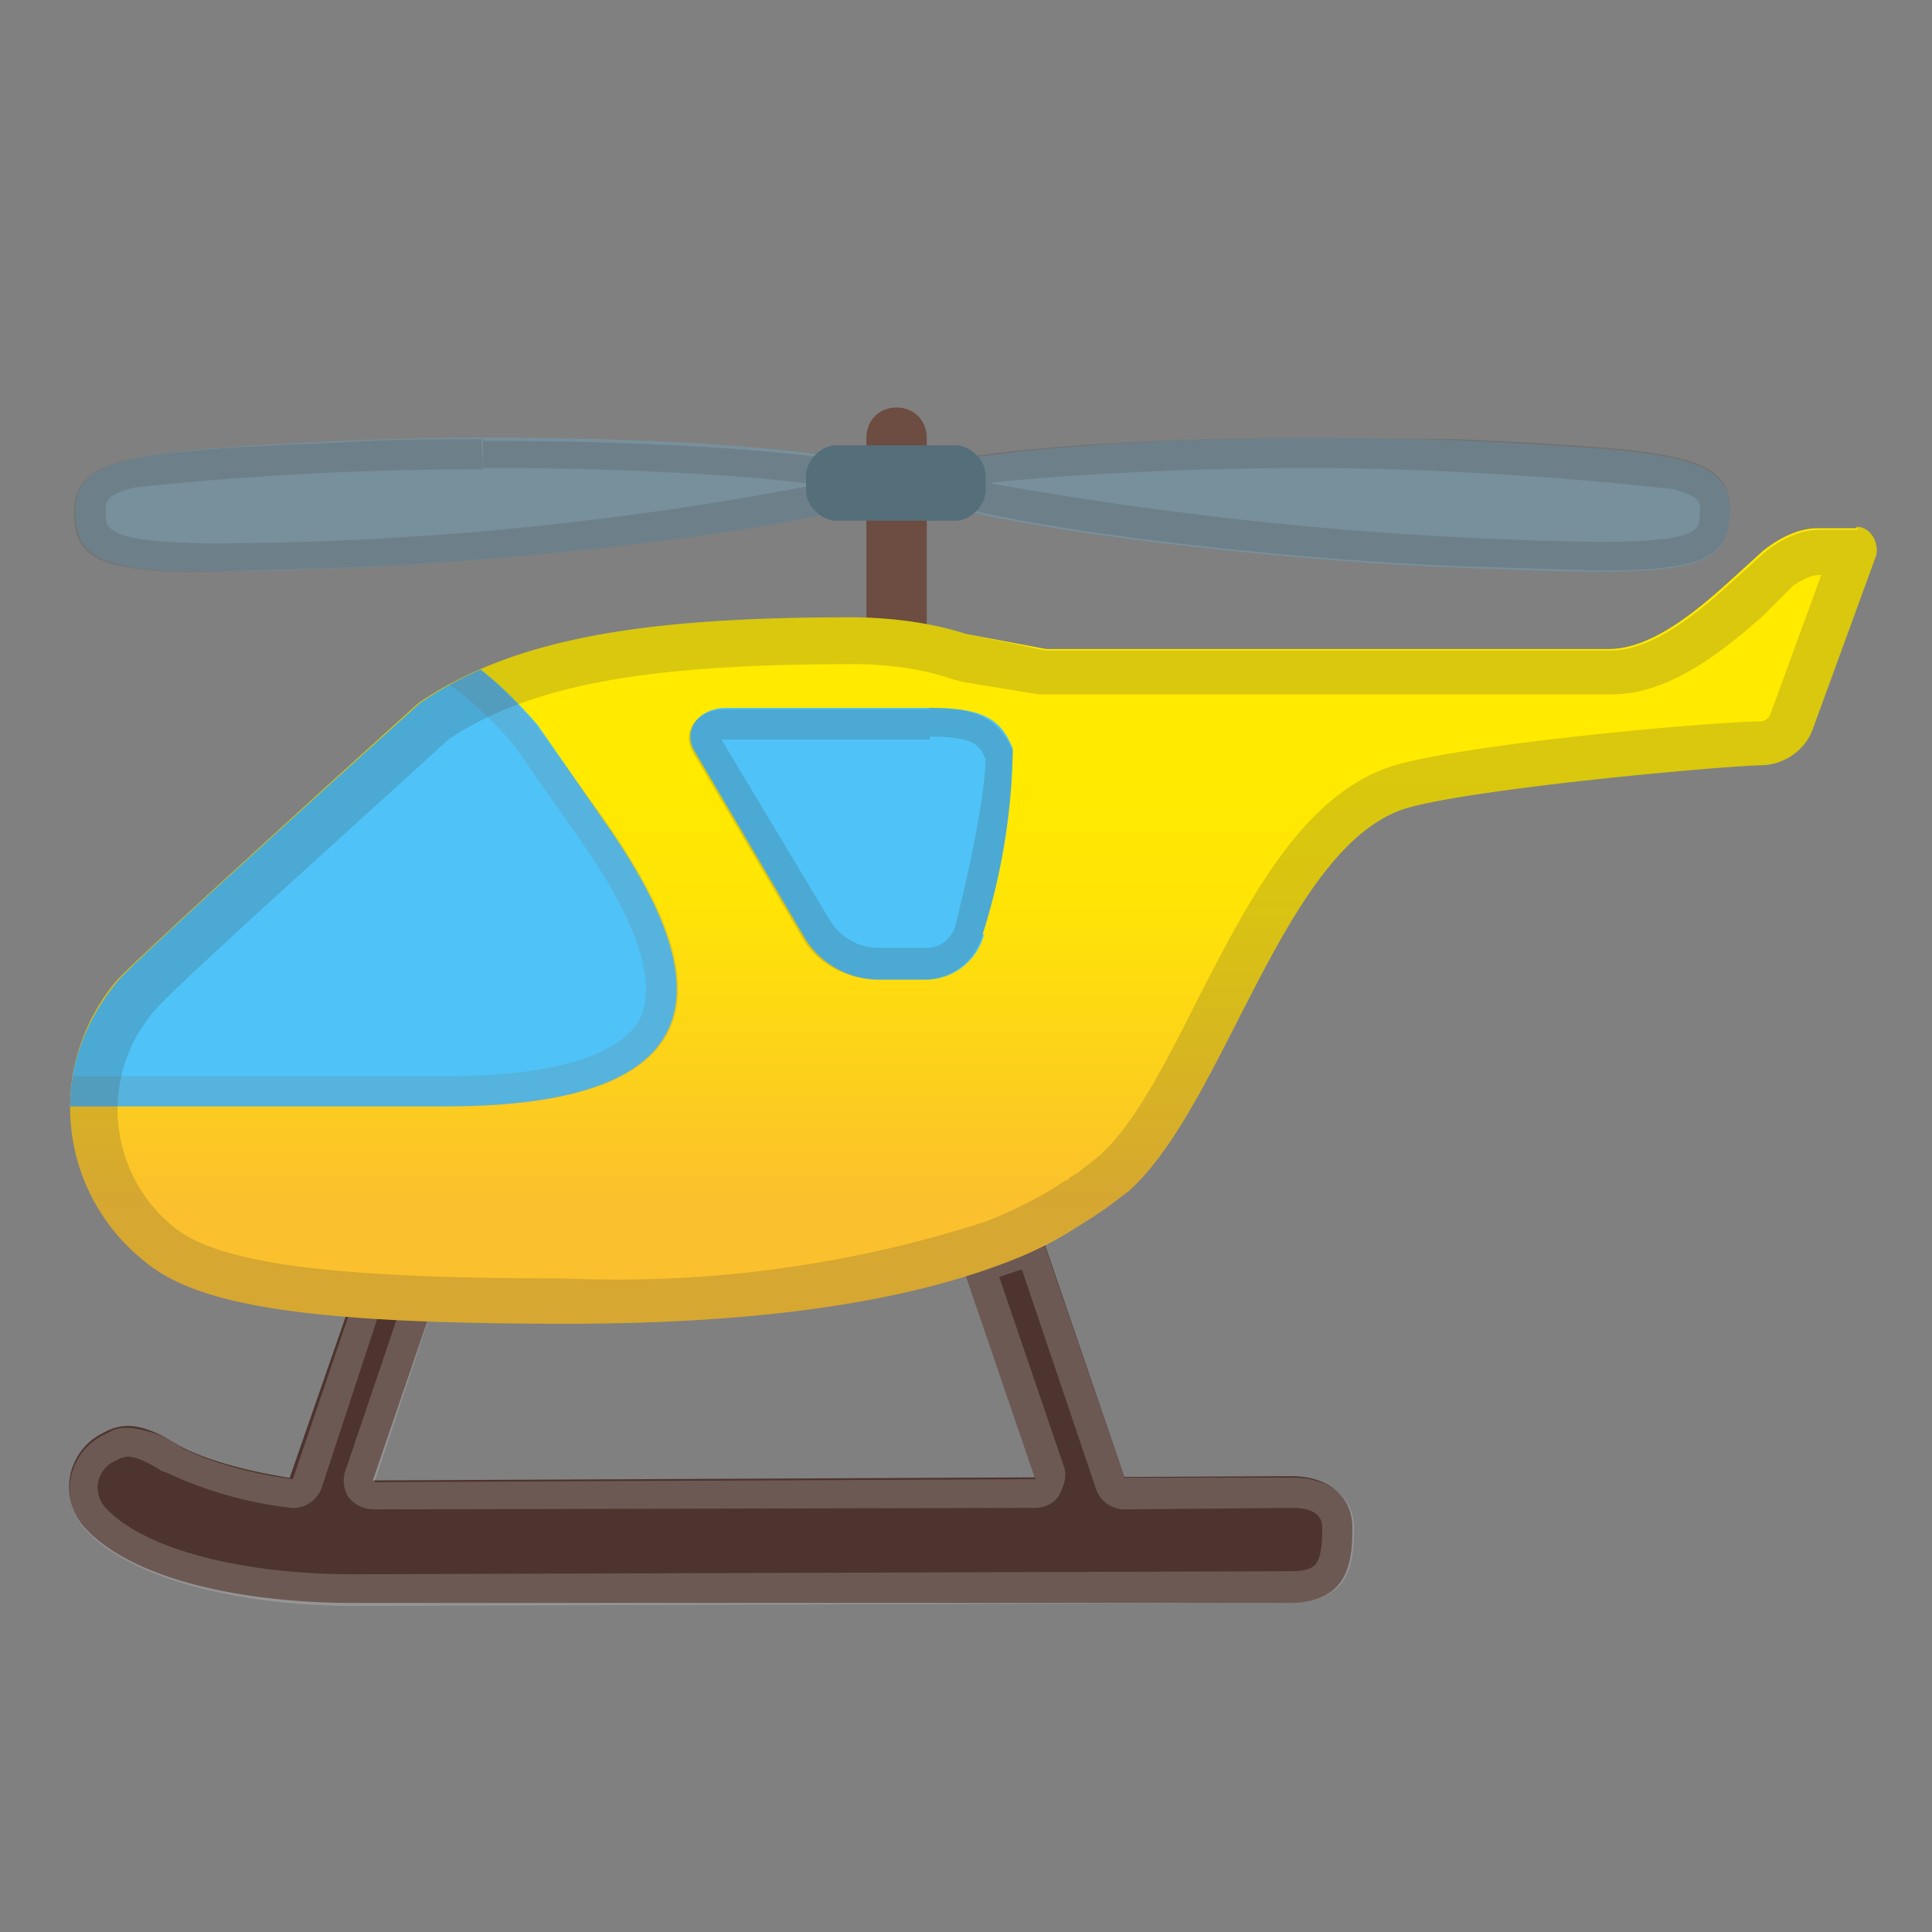 <svg viewBox="0 0 128 128" xmlns="http://www.w3.org/2000/svg" xmlns:xlink="http://www.w3.org/1999/xlink"><rect x="0" y="0" width="128" height="128" fill="#808080" stroke="none"/><path d="M63.6 83.4l5.3-1.9 6.5 19-5.3 1.9zm-40.1 18.2l-5-1.7 6.6-19 4.9 1.7z" fill="#4E342E"/><path d="M89.6 101.2c0 2.2-.2 5-4.2 5h-62c-6.9 0-14.5-1.4-17.8-5A4 4 0 0 1 6.7 95l.4-.2c1.6-.8 3.2 0 4.8 1 3.2 1.7 8.6 2.3 8.6 2.3l65.1-.3c2.2 0 4 1.2 4 3.4z" fill="#4E342E"/><path d="M26.4 83.5l1.1.3-4.6 13.6a2 2 0 0 0 .2 1.8c.4.5 1 .8 1.7.8l43.8-.1c.6 0 1.3-.3 1.6-.9s.5-1.2.3-1.8l-4.3-12.6 1.5-.5 4.9 14.5a2 2 0 0 0 1.9 1.4l11.1-.1c.9 0 2 .2 2 1.3 0 .7 0 2-.5 2.5-.3.3-.9.4-1.7.4l-62 .2c-7.5 0-13.9-1.7-16.4-4.4a2 2 0 0 1-.5-1.7 2 2 0 0 1 1.1-1.4l.4-.2.4-.1c.7 0 1.6.5 2.4 1h.1a26.5 26.5 0 0 0 8.4 2.4 2 2 0 0 0 2-1.3l5-15.2M25.2 81l-5.8 17c-1.7-.2-5.1-.9-7.4-2.1a6.8 6.8 0 0 0-3.5-1.3c-.4 0-.8 0-1.3.3l-.4.2a4 4 0 0 0-1.1 6.3c3.3 3.5 11 5 17.7 5l62-.2c4.1 0 4.3-2.7 4.3-5 0-2.1-1.8-3.3-4-3.3H74.5l-5.6-16.3-5.3 1.8 5 14.6-43.8.2L30 82.6l-4.9-1.7z" fill="#eee" opacity=".2"/><path d="M61.4 42h-4V29c0-1.1.8-2 2-2s2 .9 2 2v13z" fill="#6D4C41"/><path d="M59.9 32c0 2.2-22 5-36.6 5.6S5.2 38.1 5 34.2s3.2-4.3 18-5 36.8.4 36.9 2.7z" fill="#78909C"/><path d="M59.8 32c0 2.2 21.9 5 36.6 5.6s18 .5 18.2-3.4c.2-4-3.2-4.3-17.9-5S60 29.7 59.8 32z" fill="#78909C"/><path d="M87.5 31a235.5 235.5 0 0 1 23.3 1.4c1.9.5 1.9.9 1.8 1.7 0 1 0 1.8-6.7 1.8A248.9 248.9 0 0 1 65.5 32c4.6-.5 12.5-1 22-1m0-2c-13.2 0-27.6 1-27.7 2.8 0 2.3 21.9 5.1 36.6 5.7l9.5.3c6.8 0 8.6-.8 8.7-3.7.2-4-3.1-4.3-17.8-5l-9.3-.1z" fill="#424242" opacity=".2"/><linearGradient id="a" x1="64.5" x2="64.5" y1="42.8" y2="84" gradientUnits="userSpaceOnUse"><stop stop-color="#FFEA00" offset=".2"/><stop stop-color="#FFE505" offset=".4"/><stop stop-color="#FDD714" offset=".6"/><stop stop-color="#FBC02D" offset=".9"/></linearGradient><path d="M123 35h-2.6c-1.3 0-2.6.7-3.6 1.5l-2.2 2c-2 1.8-5.1 4.5-8 4.5H69.3L64 42c-2.2-.7-4.8-1.1-7.7-1.1-13.7 0-22.3 1.4-28.6 5.7 0 0-18.7 16.9-20 18.4a13 13 0 0 0 1.8 18.5c3.5 3 10.8 4.2 28 4.2 11.8 0 21.6-1.2 29-4a26 26 0 0 0 5-2.5l.8-.5.9-.6 1.6-1.2C81.2 73.1 85 56.3 93 53.6c4.1-1.3 20.4-2.8 23.6-2.9 1.6 0 3-1 3.5-2.4l4.2-11.5c.2-.9-.4-1.9-1.3-1.9z" fill="url(#a)"/><defs><path id="b" d="M79.8 55.3s.6 17.1-5 23.6c-8.9 10.2-20 4-37.1 4s-24.7 3.6-28.2.6C4.3 78.9 2.6 71.3 7.8 65c1.2-1.5 20-18.4 20-18.4C34 42.3 42.5 41 56.2 41 77 41 79.7 55.4 79.7 55.4z"/></defs><clipPath id="c"><use xlink:href="#b"/></clipPath><path d="M29.5 73.3H0v-27C0 43.5 1.6 41 3.7 41H21c6 0 9.8 1.5 14.6 7l4.5 6.5c5.6 8 10.2 18.8-10.6 18.8z" clip-path="url(#c)" fill="#4FC3F7"/><g clip-path="url(#c)" opacity=".2"><path d="M3.7 43H21c5 0 8.4 1 13 6.3l4.4 6.3c4.8 6.8 4.8 10.2 4 11.9-1.3 2.4-5.7 3.8-12.9 3.8H2v-25c0-2 1-3.3 1.8-3.3m0-2c-2 0-3.8 2.4-3.8 5.3v27h29.6c20.8 0 16.2-10.8 10.6-18.8L35.5 48c-4.7-5.5-8.6-7-14.5-7H3.7z" fill="#757575"/></g><path d="M65.2 61.9a4 4 0 0 1-4 3h-3c-2 0-3.9-1.1-4.9-2.8l-7.2-12.2c-1-1.5.2-3 2-3h13.5c3.3 0 4.7.6 5.5 2.7a42 42 0 0 1-2 12.3z" fill="#4FC3F7"/><path d="M120.7 38l-3.4 9.3c-.1.3-.4.5-.7.5-3 0-19.9 1.5-24.5 3-5.9 2-9.4 8.9-12.8 15.5-2 4-4.2 8.3-6.5 10.3l-1.4 1.1-.5.3-.2.2h-.1l-.6.4a29.5 29.5 0 0 1-4.6 2.3 79.3 79.3 0 0 1-28 3.8c-15.6 0-23.1-1-26-3.5A10 10 0 0 1 10.2 67c1-1.3 12.5-11.6 19.5-18 5.4-3.6 13-5 26.7-5 2.4 0 4.7.3 6.7 1l.8.2 4.9.8h38c3.9 0 7.5-3 10-5.2l2-2c.6-.4 1.2-.7 1.7-.7h.6m2-3h-2.6c-1.3 0-2.6.7-3.6 1.5l-2.2 2c-2 1.8-5.1 4.5-8 4.5H69.3L64 42c-2.2-.7-4.8-1.1-7.7-1.1-13.7 0-22.3 1.4-28.6 5.7 0 0-18.7 16.9-20 18.4a13 13 0 0 0 1.8 18.5c3.5 3 10.8 4.2 28 4.2 11.8 0 21.6-1.2 29-4 1.8-.7 3.5-1.6 5-2.5l.8-.5.9-.6 1.6-1.2C81.2 73.1 85 56.3 93 53.6c4.1-1.3 20.4-2.8 23.6-2.9 1.6 0 3-1 3.5-2.4l4.2-11.5c.2-.9-.4-1.9-1.3-1.9z" fill="#424242" opacity=".2"/><path d="M61.6 48.8c3 0 3.3.6 3.7 1.5 0 .7-.2 3.8-2 11a2 2 0 0 1-2.1 1.5h-3c-1.3 0-2.5-.7-3.2-1.8l-7.2-12h13.8m0-2H48c-1.8 0-3 1.5-2 3l7.2 12.2c1 1.7 3 2.7 5 2.7h2.9a4 4 0 0 0 4-3 43 43 0 0 0 2-12.2c-1-2.1-2.3-2.8-5.6-2.8zM32 29v2c9.6 0 17.5.5 22.1 1.1A213.5 213.5 0 0 1 13.8 36C7 35.9 7 35 7 34c0-.8 0-1.2 1.9-1.7A213.4 213.4 0 0 1 32 31.1l-.1-2m.1 0c-3.2 0-6.3 0-9.2.2-14.7.6-18 1-17.9 4.9.1 2.9 2 3.7 8.8 3.7l9.5-.3C38 37 59.9 34.2 59.8 32c0-1.8-14.4-2.8-27.7-2.8z" fill="#424242" opacity=".2"/><path d="M63.3 34.5h-7.9c-1 0-2-1-2-2v-1c0-1 1-2 2-2h7.9c1 0 2 1 2 2v1c0 1-1 2-2 2z" fill="#546E7A"/></svg>